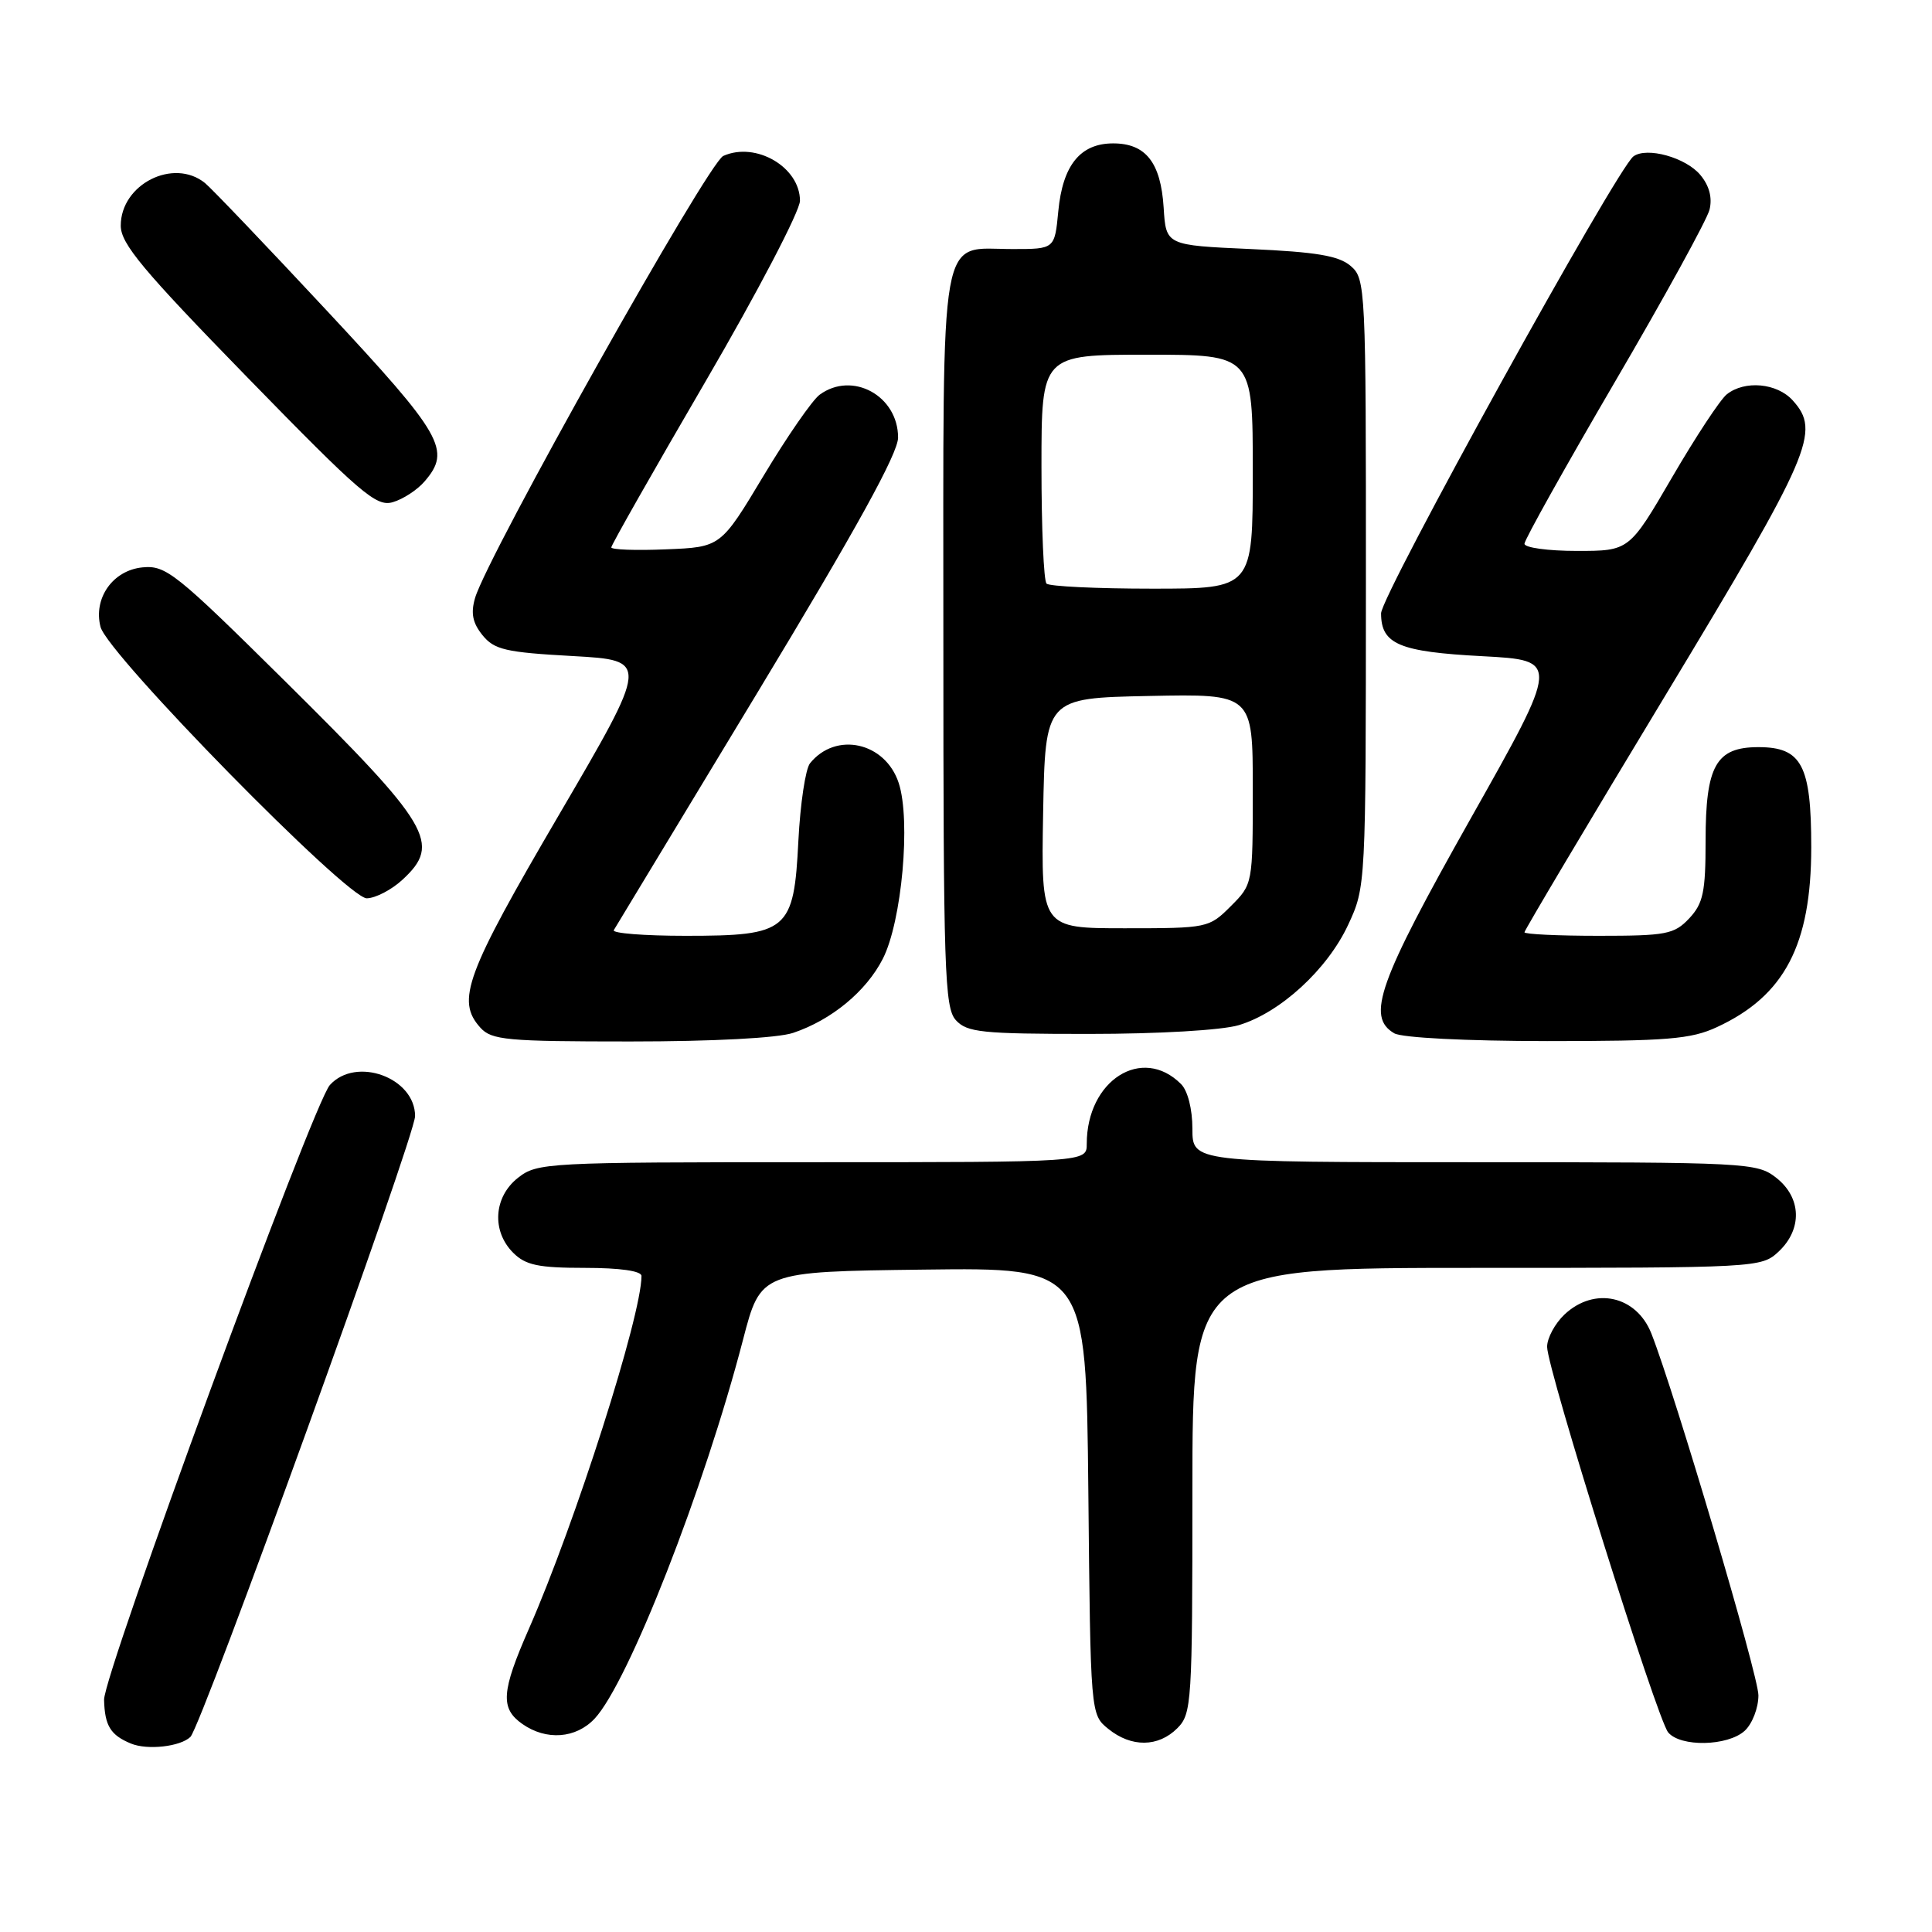 <?xml version="1.0" encoding="UTF-8" standalone="no"?>
<!DOCTYPE svg PUBLIC "-//W3C//DTD SVG 1.1//EN" "http://www.w3.org/Graphics/SVG/1.1/DTD/svg11.dtd" >
<svg xmlns="http://www.w3.org/2000/svg" xmlns:xlink="http://www.w3.org/1999/xlink" version="1.1" viewBox="0 0 256 256">
 <g >
 <path fill="currentColor"
d=" M 25.23 230.15 C 26.72 228.70 55.00 150.56 55.00 147.89 C 55.00 142.79 47.18 139.94 43.71 143.77 C 41.48 146.23 13.70 221.88 13.79 225.24 C 13.88 228.67 14.64 229.91 17.35 231.03 C 19.53 231.93 23.90 231.44 25.23 230.15 Z  M 156.00 229.00 C 157.91 227.09 158.00 225.67 158.00 197.50 C 158.00 168.00 158.00 168.00 195.69 168.00 C 233.00 168.00 233.39 167.98 235.69 165.83 C 238.84 162.86 238.71 158.70 235.37 156.07 C 232.81 154.06 231.65 154.00 195.37 154.00 C 158.00 154.00 158.00 154.00 158.00 149.57 C 158.00 146.96 157.38 144.52 156.49 143.64 C 151.34 138.48 144.00 143.14 144.00 151.57 C 144.00 154.00 144.00 154.00 107.63 154.00 C 72.36 154.00 71.19 154.06 68.63 156.07 C 65.41 158.61 65.12 163.12 68.00 166.00 C 69.64 167.64 71.33 168.00 77.50 168.00 C 82.16 168.00 85.00 168.41 85.00 169.07 C 85.00 174.35 76.25 201.76 70.08 215.83 C 66.42 224.17 66.27 226.37 69.22 228.44 C 72.39 230.66 76.31 230.37 78.79 227.73 C 83.25 222.97 93.31 197.30 98.46 177.50 C 100.80 168.50 100.80 168.50 122.36 168.23 C 143.91 167.96 143.91 167.96 144.21 197.57 C 144.50 227.18 144.50 227.18 146.86 229.09 C 149.91 231.56 153.48 231.52 156.00 229.00 Z  M 231.17 229.35 C 232.18 228.43 233.00 226.32 233.00 224.64 C 233.00 222.01 221.97 184.73 218.82 176.71 C 216.84 171.68 211.28 170.45 207.31 174.17 C 206.04 175.37 205.00 177.30 205.00 178.46 C 205.00 181.39 219.56 227.76 221.04 229.55 C 222.67 231.51 228.91 231.39 231.17 229.35 Z  M 105.10 136.86 C 110.17 135.16 114.78 131.36 116.98 127.04 C 119.50 122.10 120.71 108.68 119.08 103.74 C 117.30 98.34 110.76 96.89 107.33 101.14 C 106.73 101.89 106.04 106.51 105.79 111.40 C 105.19 123.36 104.43 124.00 90.83 124.00 C 85.36 124.00 81.08 123.66 81.33 123.25 C 81.57 122.84 90.15 108.65 100.39 91.73 C 113.48 70.08 119.00 60.07 119.00 57.98 C 119.00 52.44 112.94 49.13 108.61 52.30 C 107.64 53.01 104.29 57.85 101.17 63.05 C 95.50 72.50 95.50 72.50 88.25 72.79 C 84.26 72.96 81.00 72.84 81.00 72.53 C 81.00 72.22 86.62 62.32 93.50 50.52 C 100.38 38.72 106.00 27.96 106.00 26.60 C 106.00 22.15 100.16 18.73 95.84 20.66 C 93.82 21.56 64.60 73.61 62.95 79.23 C 62.36 81.25 62.62 82.54 63.93 84.16 C 65.49 86.09 66.99 86.44 75.88 86.93 C 86.04 87.50 86.04 87.50 74.05 108.00 C 61.69 129.12 60.41 132.58 63.65 136.17 C 65.14 137.82 67.15 138.00 83.51 138.00 C 94.45 138.00 103.06 137.55 105.10 136.86 Z  M 227.50 136.10 C 236.46 131.96 240.00 125.20 240.00 112.25 C 240.00 101.39 238.74 99.00 233.00 99.00 C 227.38 99.00 226.00 101.45 226.00 111.41 C 226.00 118.21 225.68 119.71 223.83 121.69 C 221.84 123.80 220.80 124.00 211.83 124.00 C 206.42 124.00 202.00 123.79 202.00 123.53 C 202.00 123.28 210.36 109.21 220.59 92.28 C 240.06 60.03 241.29 57.19 237.54 53.05 C 235.46 50.75 231.19 50.36 228.81 52.25 C 227.94 52.94 224.68 57.89 221.56 63.25 C 215.88 73.00 215.88 73.00 208.94 73.00 C 205.12 73.00 202.00 72.57 202.00 72.05 C 202.00 71.53 207.38 61.91 213.95 50.66 C 220.53 39.42 226.18 29.13 226.52 27.79 C 226.91 26.21 226.50 24.62 225.31 23.19 C 223.39 20.87 218.21 19.43 216.44 20.72 C 214.24 22.33 183.00 78.89 183.00 81.27 C 183.00 85.36 185.39 86.37 196.44 86.95 C 206.69 87.50 206.69 87.50 194.85 108.50 C 182.62 130.20 181.01 134.74 184.75 136.92 C 185.77 137.51 194.26 137.94 205.00 137.95 C 220.91 137.95 224.06 137.70 227.50 136.10 Z  M 164.14 135.84 C 169.63 134.20 175.87 128.47 178.63 122.56 C 180.98 117.51 180.98 117.41 180.99 77.24 C 181.00 38.04 180.95 36.93 178.97 35.24 C 177.40 33.89 174.43 33.39 165.72 33.00 C 154.50 32.50 154.50 32.50 154.19 27.51 C 153.81 21.53 151.82 19.00 147.50 19.00 C 143.15 19.00 140.81 21.88 140.23 27.99 C 139.75 33.00 139.75 33.00 134.20 33.00 C 124.31 33.00 125.00 29.13 125.00 84.83 C 125.00 128.57 125.16 133.52 126.65 135.17 C 128.13 136.80 130.08 137.00 144.29 137.00 C 153.52 137.00 161.90 136.51 164.14 135.84 Z  M 53.35 116.55 C 58.51 111.77 57.10 109.40 37.69 90.18 C 23.29 75.93 21.98 74.88 18.89 75.18 C 14.95 75.56 12.34 79.27 13.32 83.07 C 14.27 86.71 46.01 119.06 48.60 119.03 C 49.76 119.01 51.90 117.90 53.35 116.55 Z  M 56.25 63.80 C 59.83 59.66 58.70 57.68 43.35 41.21 C 35.30 32.57 28.01 24.94 27.16 24.25 C 22.99 20.88 16.00 24.41 16.00 29.90 C 16.00 32.29 18.90 35.77 32.80 50.03 C 47.82 65.44 49.86 67.19 52.05 66.54 C 53.40 66.15 55.29 64.92 56.25 63.80 Z  M 138.22 107.75 C 138.50 92.50 138.50 92.50 152.25 92.22 C 166.00 91.94 166.00 91.94 166.00 104.55 C 166.00 117.15 166.00 117.16 163.08 120.08 C 160.20 122.96 159.99 123.00 149.05 123.00 C 137.95 123.00 137.95 123.00 138.22 107.75 Z  M 138.67 77.33 C 138.30 76.97 138.00 69.99 138.00 61.83 C 138.00 47.00 138.00 47.00 152.00 47.00 C 166.00 47.00 166.00 47.00 166.00 62.50 C 166.00 78.00 166.00 78.00 152.67 78.00 C 145.33 78.00 139.03 77.70 138.67 77.33 Z "/>
</g>
</svg>